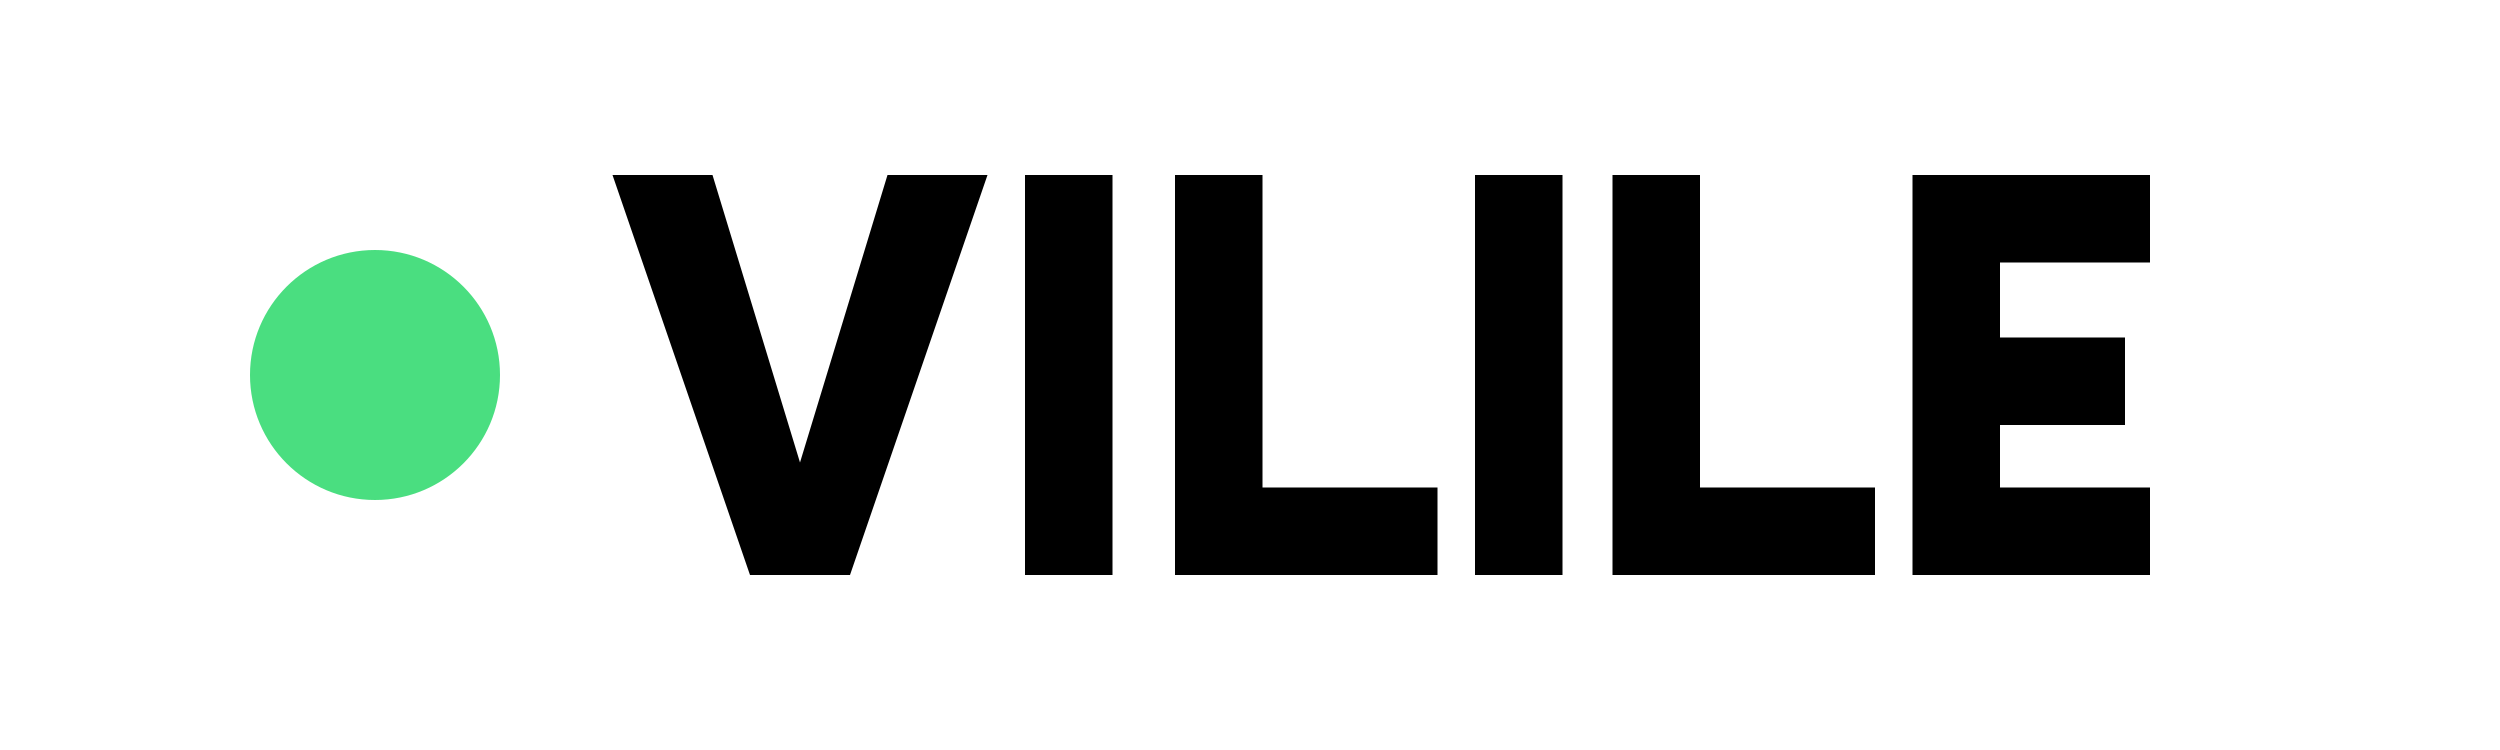 <svg width="80" height="24" viewBox="0 0 80 24" fill="none" xmlns="http://www.w3.org/2000/svg">
  <path d="M28.4 5.6H31.6L27.2 18.4H24L19.6 5.6H22.8L25.6 14.8L28.4 5.6Z" fill="black"/>
  <path d="M32.8 5.6H35.6V18.4H32.8V5.6Z" fill="black"/>
  <path d="M37.6 5.6H40.4V15.6H46V18.4H37.6V5.6Z" fill="black"/>
  <path d="M47.2 5.6H50V18.4H47.2V5.6Z" fill="black"/>
  <path d="M51.6 5.6H54.4V15.6H60V18.4H51.6V5.6Z" fill="black"/>
  <path d="M61.2 5.6H68.8V8.4H64V10.8H68V13.6H64V15.6H68.8V18.4H61.2V5.6Z" fill="black"/>
  <path d="M16 12C16 14.209 14.209 16 12 16C9.791 16 8 14.209 8 12C8 9.791 9.791 8 12 8C14.209 8 16 9.791 16 12Z" fill="#4ADE80"/>
</svg>

